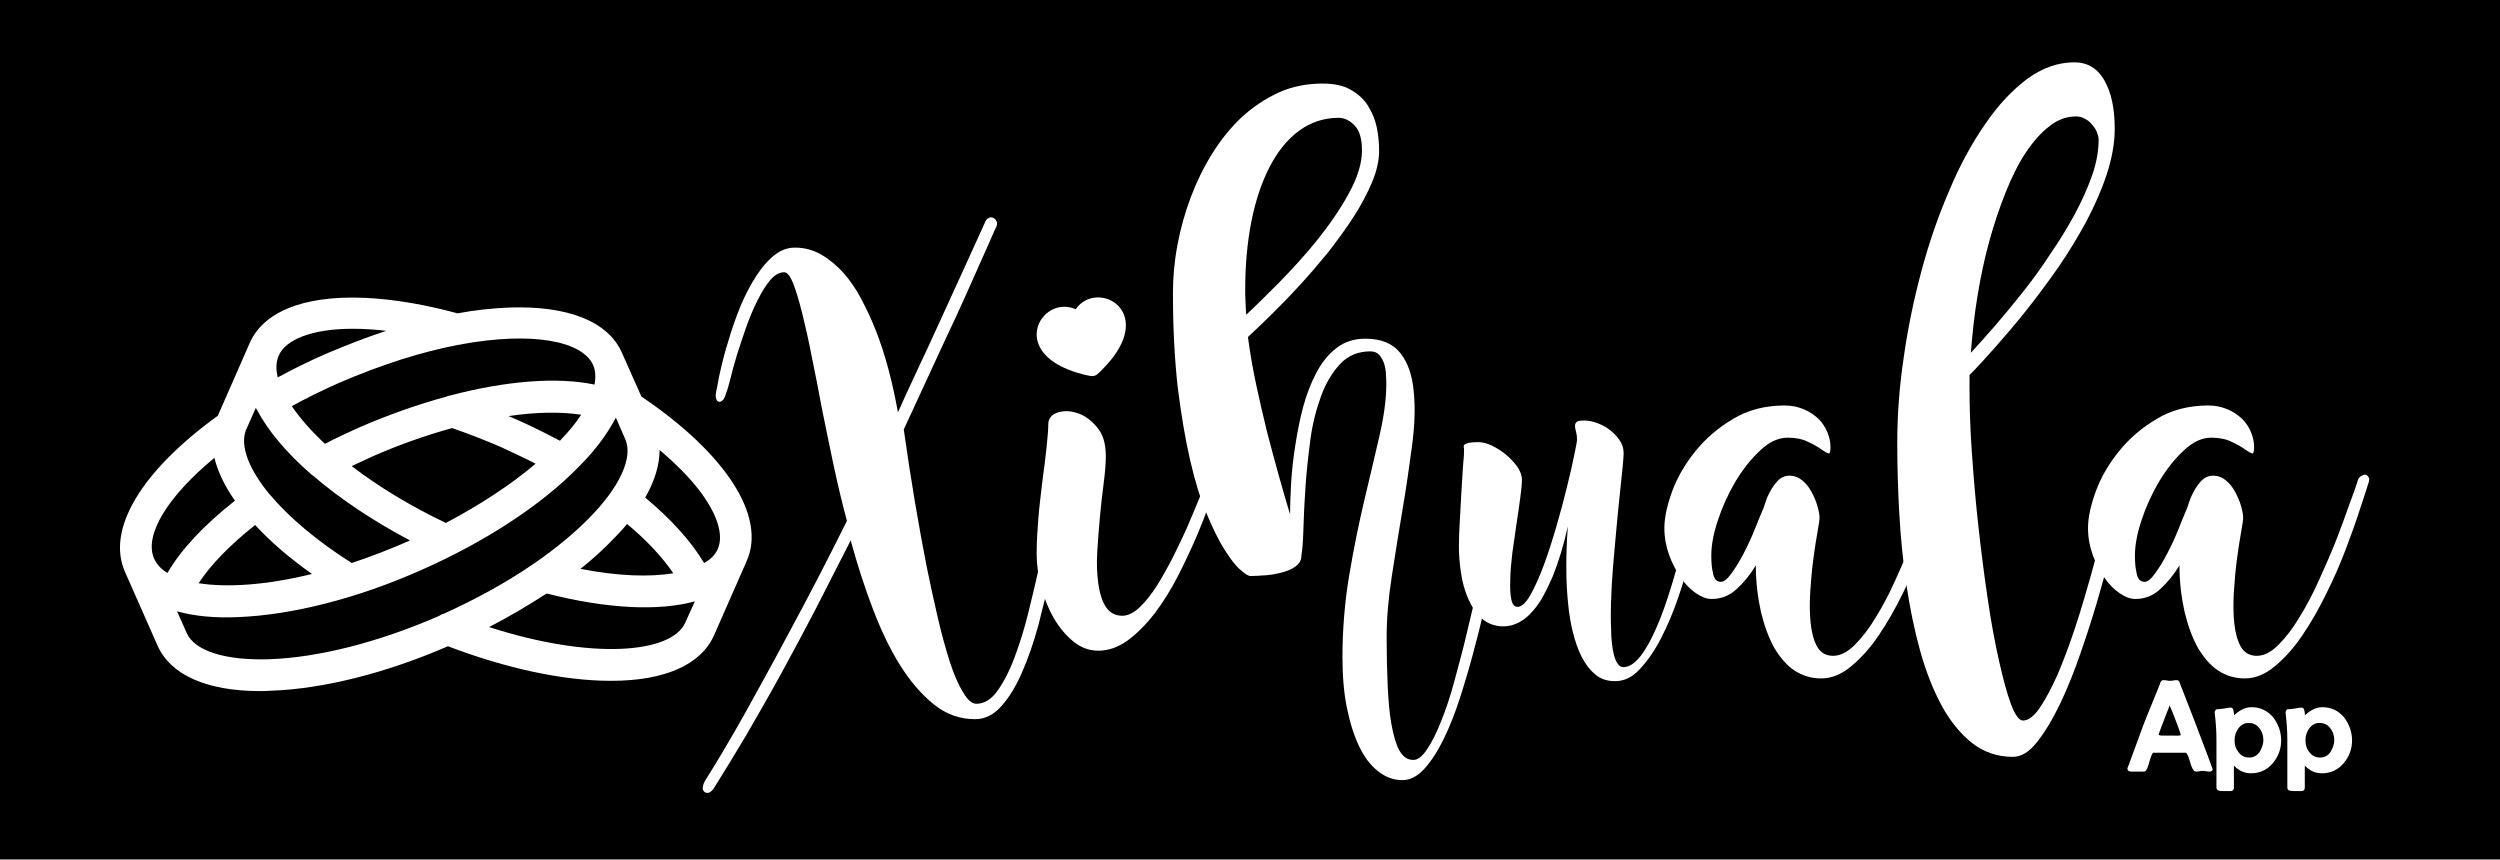 <svg width="730" height="251" viewBox="0 0 730 251" fill="none" xmlns="http://www.w3.org/2000/svg">
<rect x="0" y="0" width="730" height="251" fill="#808080" stroke="none"/>
<g clip-path="url(#clip0)">
<path d="M730 0H0V250.9H730V0Z" fill="black"/>
<path d="M187.3 115.8L181.6 103C177.6 93.9 165.9 89.2 148.7 89.8C143.9 90 138.9 90.5 133.6 91.5C119.6 87.7 106.7 86.2 96.3 87.2C81 88.7 75.1 95.1 72.9 100.2L63.6 121.4C41.2 137.6 31 154.6 36.5 167L46 188.5C49.8 197.1 60.4 201.8 76 201.8C76.9 201.8 77.9 201.8 78.9 201.7C94.2 201.2 112.6 196.6 130.8 188.7C147.8 195.2 164.6 198.8 178.3 198.8C178.4 198.8 178.5 198.8 178.5 198.8C194.1 198.8 204.7 194.1 208.5 185.5L218 163.9C223.9 150.8 211.9 132.4 187.3 115.8ZM133.8 100.7C134.2 100.7 134.6 100.6 134.9 100.5C155.3 96.8 170 99.5 173.2 106.6C173.9 108.2 174 110.2 173.6 112.3C162.7 110 147.7 111.2 131.4 115.5C131 115.6 130.7 115.6 130.4 115.8C122 118.1 113.4 121.1 104.7 124.9C101.4 126.4 98.1 127.9 94.9 129.6C90.8 125.8 87.6 122.1 85.2 118.6C89.6 116.2 94.2 113.9 99 111.8C111.5 106.4 123.3 102.7 133.8 100.7ZM149.9 122.1C149.4 121.9 149 121.7 148.5 121.5C156.5 120.3 163.8 120.2 169.7 121.1C168.1 123.6 166 126.1 163.5 128.7C159.1 126.4 154.6 124.1 149.9 122.1ZM156.4 135.4C149.1 141.6 140.2 147.4 130.2 152.7C119.9 147.8 110.5 142.1 102.7 136.1C104.6 135.2 106.6 134.3 108.5 133.4C116.4 129.9 124.4 127.1 132 125C136.7 126.6 141.5 128.5 146.2 130.5C149.6 132.1 153.1 133.7 156.4 135.4ZM81.4 103.8C83.4 99.2 91 96 103 96C106 96 109.3 96.2 112.8 96.6C107 98.5 101.1 100.8 95.2 103.3C90.4 105.4 85.7 107.7 81.1 110.2C80.5 107.8 80.6 105.6 81.4 103.8ZM71.7 125.9V125.8C71.7 125.7 71.8 125.5 71.9 125.4L74.7 119.1C74.7 119.2 74.8 119.2 74.8 119.3C74.9 119.4 74.9 119.5 75 119.6C78.2 125.7 83.6 132.2 91.1 138.7C91.2 138.7 91.2 138.8 91.3 138.8C99.2 145.6 108.9 152.1 119.7 157.8C119.6 157.9 119.4 157.9 119.3 158C113.6 160.5 108.1 162.6 102.7 164.4C92.6 158 84.3 151 78.7 144.3L78.6 144.2C72.6 136.9 70.2 130.3 71.7 125.9ZM91.1 167.6C77.7 170.9 66.2 171.6 58 170.3C61.5 164.9 67.2 159.1 74.5 153.3C79 158.2 84.6 163 91.1 167.6ZM48.9 167.3C47 166.2 45.7 164.7 45 163.1C42 156.3 48.9 145 62.6 133.7C63.5 137.3 65.3 141.5 68.6 146.2C59.6 153.3 52.9 160.4 48.9 167.3ZM129.6 179.2C129.1 179.3 128.6 179.6 128.1 179.9C110.6 187.5 93.1 192 78.6 192.5C65.8 192.9 56.8 190.1 54.5 184.8L51.7 178.5C56.7 179.9 62.6 180.5 69.4 180.2C85.1 179.6 104.2 174.8 122.9 166.5C141.7 158.2 158.1 147.5 169.1 136.2C173.9 131.4 177.4 126.6 179.8 122C179.8 122 179.9 122 179.9 122.1L182.6 128.3C184.9 133.6 181 142.2 172 151.3C167.6 155.8 162.3 160.1 156.3 164.3C156.1 164.4 155.9 164.6 155.7 164.7C148 170 139.1 174.9 129.6 179.2ZM196.6 167.4C189.8 168.5 180.6 168.3 169.5 166.1C172.9 163.4 176 160.6 178.7 157.8C180.3 156.2 181.8 154.6 183.1 153C188.9 157.8 193.5 162.8 196.6 167.4ZM200.1 181.8C196.1 190.8 172.9 192.8 142.8 183.1C148.8 180 154.4 176.7 159.6 173.3C177.3 177.8 192.3 178.5 202.9 175.6L200.1 181.8ZM209.6 160.3C208.9 161.9 207.6 163.3 205.6 164.4C201.9 158.2 196.1 151.7 188.4 145.3C191.2 140.4 192.6 135.7 192.6 131.4C197.1 135.2 201 139.1 203.9 142.8C209.4 149.9 211.4 156.1 209.6 160.3Z" fill="white"/>
<path d="M309.6 140C309.9 139 310.2 138.2 310.7 137.7C311.2 137.2 311.6 137.1 312 137.2C312.4 137.3 312.7 137.7 312.8 138.3C313 138.9 312.9 139.8 312.7 140.9C311.8 144 310.9 147.9 310 152.5C309.1 157.1 308 162 306.9 167.2C305.8 172.3 304.5 177.4 303.2 182.6C301.8 187.7 300.2 192.3 298.4 196.4C296.6 200.5 294.6 203.8 292.3 206.3C290.1 208.8 287.5 210 284.7 210C280.3 210 276.3 208.6 272.7 205.7C269.1 202.8 265.8 199 262.8 194.2C259.8 189.4 257.2 183.9 254.8 177.6C252.4 171.3 250.3 164.7 248.4 157.8C245 164.4 241.7 171 238.3 177.6C234.9 184.1 231.5 190.5 228.1 196.7C224.7 202.9 221.3 208.8 218 214.5C214.6 220.2 211.4 225.5 208.3 230.4C207.4 231.5 206.6 231.8 205.8 231.3C205 230.8 205 229.7 205.8 228.1C209.2 222.7 213.1 216.2 217.3 208.7C220.9 202.2 225.3 194.3 230.3 184.9C235.4 175.5 241.1 164.6 247.3 152.1C245.9 146.9 244.6 141.4 243.4 135.8C242.2 130.2 241.1 124.7 240 119.3C239 113.9 238 108.8 237 104C236.1 99.2 235.1 95 234.2 91.3C233.3 87.7 232.4 84.8 231.6 82.7C230.7 80.6 229.9 79.5 229 79.5C227.5 79.5 226.2 80.3 224.9 81.8C223.6 83.3 222.4 85.3 221.2 87.7C220 90.1 218.9 92.7 217.9 95.5C216.9 98.3 216 101.1 215.2 103.6C214.4 106.2 213.8 108.5 213.3 110.5C212.8 112.5 212.4 113.9 212.1 114.6C211.8 115.6 211.5 116.4 211.1 116.8C210.7 117.2 210.3 117.4 209.9 117.3C209.5 117.2 209.2 116.9 209.1 116.3C208.9 115.7 209 114.9 209.2 114C209.3 113.5 209.6 112.1 210 109.8C210.5 107.5 211.1 104.9 212 101.8C212.9 98.7 213.9 95.5 215.2 92C216.5 88.5 218 85.3 219.7 82.4C221.4 79.5 223.2 77.1 225.3 75.2C227.4 73.3 229.6 72.3 232.1 72.3C234.9 72.3 237.5 73 239.9 74.4C242.3 75.8 244.4 77.6 246.4 79.8C248.3 82 250.1 84.6 251.6 87.5C253.1 90.4 254.5 93.3 255.7 96.4C258.5 103.5 260.6 111.5 262.2 120.4C263.7 117 265.6 112.9 267.8 108.2C270 103.5 272.3 98.6 274.6 93.5C276.9 88.4 279.2 83.4 281.5 78.4C283.8 73.4 285.8 69 287.5 65.2C287.8 64.4 288.1 63.9 288.6 63.7C289.1 63.4 289.5 63.4 290 63.6C290.4 63.8 290.8 64.1 291 64.6C291.2 65.1 291.2 65.7 290.9 66.3C290.7 66.6 290.2 67.7 289.4 69.6C288.6 71.5 287.5 73.8 286.2 76.8C284.9 79.7 283.4 83.1 281.7 86.9C280 90.7 278.1 94.8 276.1 99C274.1 103.3 272.1 107.7 270 112.2C267.9 116.7 265.9 121.1 263.9 125.4C266 140.4 268.3 153.7 270.6 165.5C271.6 170.5 272.7 175.4 273.8 180.2C274.9 185 276.1 189.3 277.3 193.1C278.5 196.8 279.8 199.9 281.2 202.1C282.5 204.4 283.8 205.5 285.1 205.5C287.3 205.5 289.4 204.3 291.2 201.8C293 199.3 294.7 196.1 296.2 192.1C297.7 188.1 299.1 183.7 300.3 178.8C301.5 173.9 302.7 169 303.7 164.1C304.7 159.2 305.7 154.7 306.6 150.4C307.8 146.1 308.7 142.6 309.6 140Z" fill="white"/>
<path d="M352.5 139.7C352.7 139.1 353 138.7 353.3 138.5C353.7 138.3 354.1 138.2 354.5 138.2C354.9 138.2 355.2 138.4 355.4 138.7C355.6 139 355.7 139.3 355.6 139.9C355.1 141.4 354.3 143.8 353.2 146.9C352.1 150 350.8 153.4 349.2 157.1C347.6 160.8 345.8 164.6 343.8 168.5C341.8 172.4 339.5 176 337.1 179.2C334.6 182.4 332 185 329.3 187C326.5 189 323.7 190 320.7 190C318 190 315.6 189.1 313.4 187.3C311.2 185.5 309.3 183.2 307.7 180.5C306.1 177.7 304.9 174.7 304 171.3C303.1 167.9 302.7 164.7 302.7 161.6C302.7 158.5 302.9 155.1 303.2 151.3C303.5 147.6 304 143.9 304.4 140.3C304.9 136.7 305.3 133.5 305.6 130.6C305.9 127.7 306.1 125.4 306.1 123.9C306.1 122.3 307 121.1 308.7 120.5C310.5 119.9 312.4 119.9 314.5 120.6C316.6 121.2 318.5 122.6 320.3 124.7C322.1 126.8 322.9 129.6 322.9 133.2C322.9 135.3 322.7 137.8 322.3 140.9C321.9 144 321.5 147.3 321.2 150.7C320.9 154.1 320.6 157.6 320.4 161C320.2 164.4 320.3 167.6 320.7 170.4C321.1 173.2 321.8 175.5 322.9 177.2C324 178.9 325.6 179.8 327.7 179.8C329.3 179.8 331 179 332.7 177.4C334.4 175.8 336.1 173.7 337.7 171.2C339.3 168.7 340.9 165.8 342.5 162.7C344 159.6 345.5 156.6 346.8 153.6C348.1 150.6 349.2 147.9 350.2 145.5C351.3 143 352 141.1 352.5 139.7ZM311.9 107.9C315.3 109.3 318.5 109.8 318.6 109.8C319.2 109.9 319.9 109.7 320.4 109.3C320.5 109.2 322.9 107.1 325.1 104.2C335.9 89.7 319.9 81.9 314.1 90.3C304.7 86.1 295.1 101.2 311.9 107.9Z" fill="white"/>
<path d="M437.5 138.4C437.6 137.6 437.8 137.1 438.1 136.7C438.4 136.4 438.8 136.2 439.1 136.2C439.4 136.2 439.7 136.4 439.9 136.8C440.1 137.2 440.2 137.7 440.1 138.4C439.9 140 439.6 142.6 439.1 146C438.6 149.4 437.9 153.3 437.2 157.8C436.4 162.3 435.5 167.1 434.5 172.3C433.5 177.5 432.3 182.7 430.9 187.9C429.6 193.1 428.1 198.1 426.6 202.9C425.1 207.7 423.4 212 421.6 215.7C419.8 219.4 417.9 222.3 415.9 224.5C413.9 226.7 411.7 227.8 409.5 227.8C406.9 227.8 404.5 226.9 402.4 225.2C400.2 223.5 398.4 221.1 396.9 218C395.4 214.9 394.2 211.1 393.3 206.7C392.4 202.3 392 197.3 392 191.9C392 183.6 392.7 175.5 394 167.8C395.3 160.1 396.8 152.8 398.4 146C400 139.2 401.5 133 402.8 127.3C404.1 121.6 404.8 116.6 404.8 112.2C404.8 111.5 404.8 110.6 404.7 109.5C404.7 108.4 404.5 107.3 404.2 106.3C403.9 105.3 403.4 104.4 402.8 103.7C402.2 103 401.3 102.6 400.2 102.6C396.6 102.6 393.6 103.8 391.3 106.3C389 108.8 387.1 111.9 385.7 115.8C384.3 119.7 383.2 123.9 382.6 128.6C382 133.2 381.5 137.8 381.2 142.2C380.9 146.6 380.7 150.7 380.6 154.3C380.5 157.9 380.3 160.6 380 162.3V162.4C380 163.6 379.4 164.6 378.3 165.4C377.2 166.2 375.8 166.8 374.2 167.2C372.6 167.6 371 167.9 369.3 168C367.6 168.1 366.3 168.2 365.2 168.2C364.5 168.2 363.5 167.6 362.1 166.3C360.7 165.1 359.2 163.1 357.5 160.4C355.8 157.7 354.1 154.2 352.3 149.9C350.5 145.6 348.9 140.4 347.5 134.3C346.1 128.2 344.9 121.1 343.9 113.1C343 105.1 342.5 95.9 342.5 85.7C342.5 81.1 342.9 76.4 343.8 71.6C344.7 66.8 346 62.1 347.7 57.6C349.4 53.1 351.5 48.8 354 44.8C356.5 40.8 359.4 37.2 362.6 34.2C365.9 31.2 369.5 28.8 373.4 27C377.4 25.2 381.7 24.4 386.3 24.4C389.6 24.4 392.3 25 394.4 26.2C396.5 27.4 398.2 28.9 399.4 30.8C400.6 32.7 401.5 34.8 402 37.1C402.5 39.5 402.7 41.8 402.7 44.1C402.7 46.9 402 50 400.6 53.3C399.2 56.6 397.4 60 395.2 63.4C393 66.8 390.5 70.2 387.8 73.7C385 77.1 382.2 80.4 379.4 83.4C376.6 86.5 373.8 89.3 371.2 91.9C368.6 94.5 366.3 96.6 364.4 98.4C365 103 365.8 107.6 366.8 112.3C367.8 117 368.9 121.7 370 126.2C371.2 130.7 372.3 135 373.5 139.2C374.7 143.4 375.7 147 376.7 150.2C376.7 147.7 376.8 144.7 377 141.2C377.2 137.7 377.6 134 378.2 130.2C378.8 126.4 379.5 122.6 380.5 118.9C381.5 115.2 382.8 111.8 384.4 108.8C386 105.8 387.9 103.4 390.3 101.6C392.6 99.8 395.4 98.9 398.7 98.9C403.3 98.9 406.7 100.3 408.9 103.1C411.1 105.9 412.4 109.6 412.8 114.3C413.3 118.9 413.1 124.3 412.3 130.3C411.5 136.3 410.6 142.6 409.5 149C408.4 155.5 407.4 161.9 406.4 168.3C405.4 174.7 404.9 180.6 404.9 186.1C404.9 191.1 405 195.8 405.2 200.1C405.4 204.4 405.7 208.2 406.3 211.5C406.9 214.7 407.6 217.3 408.6 219.1C409.6 220.9 410.9 221.9 412.7 221.9C414 221.9 415.3 220.9 416.7 218.8C418.1 216.7 419.5 214 420.8 210.6C422.2 207.2 423.5 203.3 424.7 198.8C425.9 194.3 427.2 189.7 428.3 184.9C429.5 180.1 430.6 175.2 431.6 170.4C432.6 165.5 433.5 161 434.3 156.8C435.1 152.6 435.7 148.9 436.2 145.7C437 142.3 437.3 140 437.5 138.4ZM363.6 84.6C363.6 85.8 363.6 87 363.7 88.2C363.7 89.4 363.8 90.7 363.9 91.9C366.5 89.5 369.7 86.3 373.5 82.5C377.3 78.6 381.1 74.5 384.7 70C388.3 65.5 391.4 61 393.9 56.4C396.4 51.8 397.7 47.7 397.7 43.9C397.7 40.6 397 38.2 395.6 36.7C394.2 35.2 392.6 34.4 390.9 34.4C386.6 34.4 382.7 35.7 379.3 38.2C375.9 40.7 373 44.3 370.7 48.8C368.4 53.3 366.6 58.6 365.4 64.7C364.2 70.8 363.6 77.4 363.6 84.6Z" fill="white"/>
<path d="M427.5 131.3C427.5 131 427.5 130.8 427.4 130.5C427.4 130.2 427.4 130 427.7 129.8C427.9 129.6 428.3 129.5 428.9 129.3C429.5 129.2 430.4 129.1 431.6 129.1C432.8 129.1 434.1 129.4 435.6 130.1C437.1 130.8 438.4 131.7 439.7 132.7C441 133.8 442.1 135 443 136.2C443.9 137.5 444.4 138.8 444.4 140.1C444.4 141.4 444.2 143.2 443.9 145.5C443.6 147.8 443.2 150.4 442.8 153.1C442.4 155.9 442 158.7 441.6 161.5C441.3 164.3 441 166.9 441 169.3C440.9 171.7 441 173.6 441.3 175C441.6 176.5 442.2 177.2 443.1 177.2C444.3 177.2 445.6 176 446.9 173.7C448.2 171.4 449.5 168.5 450.8 165C452.1 161.5 453.3 157.7 454.5 153.6C455.7 149.5 456.7 145.7 457.6 142C458.5 138.4 459.2 135.3 459.7 132.8C460.2 130.3 460.5 128.8 460.5 128.5C460.5 127.6 460.4 126.8 460.2 126.1C460 125.4 459.9 124.8 459.9 124.3C459.9 123.8 460.1 123.5 460.4 123.2C460.7 122.9 461.5 122.8 462.6 122.8C463.7 122.8 464.9 123 466.3 123.5C467.6 124 468.9 124.6 470 125.5C471.2 126.4 472.1 127.4 472.9 128.5C473.7 129.7 474.1 130.9 474.1 132.3C474.1 133 474 134.4 473.8 136.5C473.6 138.6 473.3 141.2 473 144.2C472.7 147.3 472.3 150.6 472 154.3C471.7 158 471.3 161.7 471 165.5C470.7 169.2 470.5 172.9 470.4 176.4C470.3 179.9 470.4 183 470.5 185.8C470.7 188.5 471 190.7 471.6 192.3C472.2 193.9 473 194.8 474 194.8C475.7 194.8 477.4 193.7 479.1 191.5C480.8 189.3 482.3 186.5 483.8 183C485.3 179.6 486.6 175.8 487.9 171.6C489.2 167.4 490.3 163.4 491.3 159.5C492.3 155.5 493.1 151.9 493.9 148.7C494.6 145.5 495.2 143.1 495.5 141.5C495.8 140.2 496.5 139.7 497.5 139.8C498.5 140 498.9 140.7 498.7 141.9C498.4 143.6 497.8 146.2 497 149.7C496.2 153.2 495.3 157.1 494.1 161.3C492.9 165.6 491.6 169.9 490.1 174.3C488.6 178.7 486.9 182.8 485 186.4C483.1 190.1 481 193.1 478.8 195.4C476.6 197.8 474.2 198.9 471.6 198.9C469.4 198.9 467.4 198.3 465.9 197C464.3 195.7 463 194 461.9 191.9C460.8 189.8 460 187.4 459.3 184.7C458.6 182 458.2 179.2 457.9 176.4C457.2 169.8 457.2 162.2 457.8 153.7C456.6 159.2 455.1 164.1 453.4 168.3C452.6 170.1 451.8 171.9 450.8 173.7C449.9 175.5 448.8 177 447.6 178.4C446.4 179.8 445.1 180.9 443.6 181.7C442.1 182.5 440.6 182.9 439 182.9C436.5 182.9 434.4 182.1 432.7 180.6C431 179.1 429.7 177.1 428.7 174.8C427.7 172.5 427 170 426.6 167.2C426.2 164.5 426 162 426 159.6C426 157.2 426.1 154.6 426.3 151.5C426.5 148.4 426.6 145.5 426.8 142.5C427 139.6 427.1 137 427.3 134.8C427.5 133.2 427.5 131.8 427.5 131.3Z" fill="white"/>
<path d="M564.6 140.9C564.8 140 565.1 139.4 565.6 139.1C566.1 138.8 566.5 138.6 566.9 138.6C567.3 138.6 567.6 138.9 567.9 139.3C568.2 139.7 568.2 140.3 567.9 141C567.4 142.6 566.6 145.2 565.4 148.7C564.3 152.2 562.9 156 561.3 160.3C559.7 164.5 557.8 168.9 555.6 173.3C553.4 177.8 551.1 181.8 548.6 185.5C546.1 189.2 543.4 192.2 540.6 194.5C537.8 196.9 534.8 198.1 531.8 198.1C528.9 198.1 526.3 197.3 524 195.8C521.7 194.3 519.8 192 518.1 189.2C516.5 186.3 515.2 182.8 514.2 178.7C513.3 174.6 512.7 170.1 512.7 165.1C511 167.9 509.1 170.2 507 172.1C504.9 174 502.5 174.9 499.8 174.9C498.3 174.9 496.8 174.3 495.2 173.2C493.6 172.1 492.1 170.6 490.8 168.7C489.5 166.8 488.3 164.6 487.4 162.1C486.5 159.6 486 157 486 154.2C486 151.1 486.8 147.5 488.3 143.4C489.8 139.3 492.1 135.4 495.1 131.7C498.1 128 501.7 124.9 506.1 122.3C510.4 119.7 515.5 118.4 521.1 118.4C523.2 118.4 525 118.8 526.7 119.5C528.4 120.2 529.8 121.2 531 122.3C532.2 123.5 533 124.8 533.6 126.2C534.2 127.7 534.5 129.1 534.5 130.5C534.5 131.9 534.3 132.5 533.9 132.4C533.5 132.3 532.8 131.9 531.8 131.2C530.9 130.5 529.6 129.8 527.9 129C526.3 128.2 524.3 127.8 522 127.8C519.2 127.8 516.5 129.1 513.9 131.6C511.2 134.1 508.8 137.2 506.7 140.7C504.6 144.3 502.9 148 501.6 152C500.3 155.9 499.7 159.3 499.7 162.2C499.7 164 499.8 165.7 500.2 167.4C500.5 169.1 501.3 169.9 502.5 169.9C503.4 169.9 504.4 169.1 505.6 167.4C506.8 165.8 508 163.8 509.2 161.5C510.4 159.2 511.5 156.8 512.5 154.3C513.5 151.8 514.3 149.8 515 148.2C515.2 147.7 515.3 147.2 515.5 146.7C515.7 146.2 515.8 145.8 516 145.3C516.9 143.3 517.8 141.8 518.9 140.6C520 139.4 521.2 138.9 522.5 138.9C524 138.9 525.2 139.4 526.3 140.3C527.4 141.2 528.3 142.4 529 143.7C529.7 145 530.3 146.4 530.7 147.8C531.1 149.2 531.3 150.3 531.3 151.2C531.3 151.8 531.1 153.2 530.7 155.4C530.3 157.6 529.9 160.2 529.5 163.2C529.1 166.2 528.8 169.4 528.6 172.7C528.4 176 528.4 179.1 528.7 181.9C529 184.7 529.6 187 530.6 188.8C531.6 190.6 533.2 191.5 535.3 191.5C537.4 191.5 539.5 190.4 541.6 188.3C543.7 186.2 545.8 183.5 547.7 180.3C549.7 177.1 551.6 173.5 553.4 169.5C555.2 165.5 556.9 161.7 558.4 157.9C559.9 154.1 561.1 150.7 562.2 147.6C563.3 144.7 564.1 142.4 564.6 140.9Z" fill="white"/>
<path d="M618.1 139.2C618.3 138.3 618.6 137.7 618.9 137.4C619.3 137.1 619.7 136.9 620.1 137.1C620.5 137.2 620.9 137.5 621.2 137.9C621.5 138.3 621.6 138.7 621.5 139.3C620.6 143.5 619.4 148.5 618.1 154.1C616.8 159.8 615.2 165.7 613.5 171.7C611.8 177.8 609.9 183.8 607.9 189.6C605.9 195.5 603.8 200.8 601.6 205.4C599.4 210 597.1 213.8 594.8 216.7C592.5 219.6 590.2 221 587.8 221C583.3 221 579.4 219.7 575.9 217C572.5 214.3 569.5 210.7 567 206.1C564.5 201.5 562.4 196.2 560.7 190.1C559 184 557.7 177.6 556.7 170.9C555.7 164.1 555 157.2 554.6 150.1C554.2 143 554 136.1 554 129.4C554 121.3 554.6 112.9 555.9 104.3C557.1 95.7 558.9 87.2 561.1 79C563.3 70.8 566 63 569.2 55.6C572.3 48.2 575.8 41.8 579.7 36.2C583.5 30.6 587.6 26.3 592 23C596.4 19.8 601 18.2 605.7 18.2C609.6 18.2 612.5 20 614.5 23.5C616.5 27 617.5 31.7 617.5 37.6C617.5 41.8 616.7 46.2 615.2 50.8C613.7 55.4 611.7 59.9 609.3 64.5C606.8 69.1 604.1 73.6 601 78.1C597.9 82.5 594.8 86.7 591.7 90.6C588.6 94.5 585.5 98.1 582.6 101.4C579.7 104.7 577.2 107.4 575.1 109.5V113.2C575.1 119 575.3 125.4 575.8 132.4C576.3 139.5 576.9 146.6 577.7 153.8C578.5 161 579.4 168 580.4 174.8C581.4 181.6 582.5 187.6 583.7 192.9C584.9 198.2 586 202.4 587.2 205.6C588.4 208.8 589.6 210.4 590.7 210.4C592.2 210.4 593.9 209.2 595.6 206.7C597.3 204.2 599 201 600.8 197C602.5 193 604.2 188.5 605.9 183.4C607.6 178.3 609.1 173.1 610.6 167.8C612.1 162.5 613.4 157.4 614.7 152.4C616 147.5 617.1 143.1 618.1 139.2ZM606.2 34C603.5 34 600.9 34.9 598.5 36.8C596 38.7 593.7 41.3 591.5 44.6C589.3 47.9 587.4 51.8 585.6 56.3C583.8 60.8 582.2 65.6 580.8 70.7C579.4 75.8 578.3 81.1 577.4 86.6C576.5 92.1 575.9 97.6 575.5 103C577.5 100.8 579.8 98.3 582.4 95.3C585 92.3 587.7 89 590.5 85.5C593.3 82 596 78.3 598.6 74.3C601.3 70.4 603.7 66.5 605.8 62.6C607.9 58.7 609.6 54.9 610.9 51.2C612.2 47.5 612.8 44 612.8 40.7C612.8 40.1 612.6 39.4 612.3 38.6C612 37.8 611.5 37.1 610.9 36.4C610.3 35.7 609.7 35.1 608.8 34.7C608 34.2 607.2 34 606.2 34Z" fill="white"/>
<path d="M688.3 140.9C688.5 140 688.8 139.4 689.3 139.1C689.8 138.8 690.2 138.6 690.6 138.6C691 138.6 691.3 138.9 691.6 139.3C691.9 139.7 691.9 140.3 691.6 141C691.1 142.6 690.3 145.2 689.1 148.7C688 152.2 686.6 156 685 160.3C683.4 164.5 681.5 168.9 679.3 173.3C677.1 177.8 674.8 181.8 672.3 185.5C669.8 189.2 667.1 192.2 664.3 194.5C661.5 196.9 658.5 198.1 655.5 198.1C652.6 198.1 650 197.3 647.7 195.8C645.4 194.3 643.5 192 641.8 189.2C640.2 186.3 638.9 182.8 637.9 178.7C637 174.6 636.4 170.1 636.4 165.1C634.7 167.9 632.8 170.2 630.7 172.1C628.6 174 626.2 174.9 623.5 174.9C622 174.9 620.5 174.3 618.9 173.2C617.3 172.1 615.8 170.6 614.5 168.7C613.2 166.8 612 164.6 611.1 162.1C610.2 159.6 609.7 157 609.7 154.2C609.7 151.1 610.5 147.5 612 143.4C613.5 139.3 615.8 135.4 618.8 131.7C621.8 128 625.4 124.9 629.8 122.3C634.1 119.7 639.2 118.4 644.8 118.4C646.9 118.4 648.7 118.8 650.4 119.5C652.1 120.2 653.5 121.2 654.7 122.3C655.9 123.5 656.7 124.8 657.3 126.2C657.9 127.7 658.2 129.1 658.2 130.5C658.2 131.9 658 132.5 657.6 132.4C657.2 132.3 656.5 131.9 655.5 131.2C654.6 130.5 653.3 129.8 651.6 129C650 128.2 648 127.8 645.7 127.8C642.9 127.8 640.2 129.1 637.6 131.6C634.9 134.1 632.5 137.2 630.4 140.7C628.3 144.3 626.6 148 625.3 152C624 155.9 623.4 159.3 623.4 162.2C623.4 164 623.5 165.7 623.9 167.4C624.2 169.1 625 169.9 626.2 169.9C627.1 169.9 628.1 169.1 629.3 167.4C630.5 165.8 631.7 163.8 632.9 161.5C634.1 159.2 635.2 156.8 636.2 154.3C637.2 151.8 638 149.8 638.7 148.2C638.9 147.7 639 147.2 639.2 146.7C639.4 146.2 639.5 145.8 639.7 145.3C640.6 143.3 641.5 141.8 642.6 140.6C643.7 139.4 644.9 138.9 646.2 138.9C647.7 138.9 648.9 139.4 650 140.3C651.1 141.2 652 142.4 652.7 143.7C653.4 145 654 146.4 654.4 147.8C654.8 149.2 655 150.3 655 151.2C655 151.8 654.8 153.2 654.4 155.4C654 157.6 653.6 160.2 653.2 163.2C652.8 166.2 652.5 169.4 652.3 172.7C652.1 176 652.1 179.1 652.4 181.9C652.7 184.7 653.3 187 654.3 188.8C655.3 190.6 656.9 191.5 659 191.5C661.1 191.5 663.2 190.4 665.3 188.3C667.4 186.2 669.5 183.5 671.4 180.3C673.4 177.1 675.3 173.5 677.1 169.5C678.9 165.5 680.6 161.7 682.1 157.9C683.6 154.1 684.8 150.7 685.9 147.6C687 144.7 687.8 142.4 688.3 140.9Z" fill="white"/>
<path d="M645.6 224.6C645.6 224.7 645.5 224.8 645.2 224.8C645 224.8 644.6 224.8 644.2 224.7C643.8 224.6 643.4 224.6 643.2 224.6C643 224.6 642.6 224.6 642.2 224.7C641.8 224.8 641.4 224.8 641.2 224.8C640.9 224.8 640.4 223.9 639.9 222.1C639.4 220.3 638.9 219.4 638.3 219.3C637.9 219.3 636.7 219.3 634.8 219.3H632C630 219.3 628.9 219.3 628.6 219.3C628.2 219.3 627.7 220.3 627.2 222.1C626.7 223.9 626.3 224.8 626.1 224.8H622.1C621.9 224.8 621.7 224.7 621.7 224.5C621.7 224.4 621.8 224.1 622 223.7L626.4 211.7C626.8 210.7 627.9 207.9 629.8 203.3C630.1 202.5 630.6 201.4 631.2 199.8C631.3 199.3 631.5 199.1 631.7 199.1C631.9 199.1 632.3 199.1 632.7 199.2C633.1 199.3 633.5 199.3 633.7 199.3C633.9 199.3 634.2 199.3 634.7 199.2C635.1 199.1 635.5 199.1 635.7 199.1C635.8 199.1 636 199.3 636.1 199.8C636.4 200.5 637.8 204.1 640.3 210.6C643.8 219.9 645.6 224.5 645.6 224.6ZM637.3 214.7C637.3 214.4 636.8 212.8 635.7 210C634.7 207.3 633.9 205.6 633.5 204.7C631 211 629.8 214.3 629.8 214.6C629.8 215 630.3 215.2 631.2 215.3C631.2 215.3 631.8 215.3 633 215.3H634.8C636.4 215.4 637.3 215.2 637.3 214.7Z" fill="white" stroke="white" stroke-miterlimit="10"/>
<path d="M665.6 216.2C665.6 218.6 664.8 220.7 663.3 222.5C661.7 224.4 659.7 225.3 657.3 225.3C655.8 225.3 654.5 224.8 653.4 223.9C652.9 223.4 652.4 223 651.9 222.5C651.8 222.5 651.8 222.6 651.8 222.8C651.8 222.9 651.8 223.5 651.8 224.8V229.9C651.8 230.3 651.7 230.5 651.4 230.5C649.6 230.5 648.5 230.5 648.1 230.4C647.8 230.4 647.7 230.2 647.7 229.9C647.7 228.4 647.7 226.1 647.7 223C647.7 219.9 647.7 217.6 647.7 216.1C647.7 213.3 647.5 210.7 647.2 208.2C647.2 208.1 647.2 208 647.2 207.9C647.2 207.8 647.3 207.7 647.4 207.6C647.9 207.6 648.5 207.5 649.4 207.4C650.6 207.2 651.2 207.1 651.4 207.1C651.6 207.1 651.7 207.5 651.8 208.2C651.8 208.7 651.9 209.2 651.9 209.6C651.9 209.7 651.9 209.8 652 209.9C652.1 209.9 652.2 209.8 652.3 209.6C654 207.9 655.7 207 657.4 207C659.8 207 661.8 207.9 663.4 209.8C664.8 211.7 665.6 213.8 665.6 216.2ZM661.4 216.1C661.4 214.7 661 213.4 660.1 212.3C659.2 211.1 658 210.6 656.6 210.6C655.2 210.6 654.1 211.2 653.2 212.4C652.4 213.5 652 214.7 652 216.2C652 217.7 652.4 218.9 653.3 220C654.2 221.2 655.4 221.7 656.8 221.7C658.2 221.7 659.3 221.1 660.2 219.9C660.9 218.7 661.4 217.5 661.4 216.1Z" fill="white" stroke="white" stroke-miterlimit="10"/>
<path d="M686.3 216.2C686.3 218.6 685.5 220.7 684 222.5C682.4 224.4 680.4 225.3 678 225.3C676.5 225.3 675.2 224.8 674.1 223.9C673.6 223.4 673.1 223 672.6 222.5C672.5 222.5 672.5 222.6 672.5 222.8C672.5 222.9 672.5 223.5 672.5 224.8V229.9C672.5 230.3 672.4 230.5 672.1 230.5C670.3 230.5 669.2 230.5 668.8 230.4C668.5 230.4 668.4 230.2 668.4 229.9C668.4 228.4 668.4 226.1 668.4 223C668.4 219.9 668.4 217.6 668.4 216.1C668.4 213.3 668.2 210.7 667.9 208.2C667.9 208.1 667.9 208 667.9 207.9C667.9 207.8 668 207.7 668.1 207.6C668.6 207.6 669.2 207.5 670.1 207.4C671.3 207.2 671.9 207.1 672.1 207.1C672.3 207.1 672.4 207.5 672.5 208.2C672.5 208.7 672.6 209.2 672.6 209.6C672.6 209.7 672.6 209.8 672.7 209.9C672.8 209.9 672.9 209.8 673 209.6C674.7 207.9 676.4 207 678.1 207C680.5 207 682.5 207.9 684.1 209.8C685.5 211.7 686.3 213.8 686.3 216.2ZM682.1 216.1C682.1 214.7 681.7 213.4 680.8 212.3C679.9 211.1 678.7 210.6 677.3 210.6C675.9 210.6 674.8 211.2 673.9 212.4C673.1 213.5 672.7 214.7 672.7 216.2C672.7 217.7 673.1 218.9 674 220C674.9 221.2 676.1 221.7 677.5 221.7C678.9 221.7 680 221.1 680.9 219.9C681.6 218.7 682.1 217.5 682.1 216.1Z" fill="white" stroke="white" stroke-miterlimit="10"/>
</g>
<defs>
<clipPath id="clip0">
<rect width="730" height="250.9" fill="white"/>
</clipPath>
</defs>
</svg>

